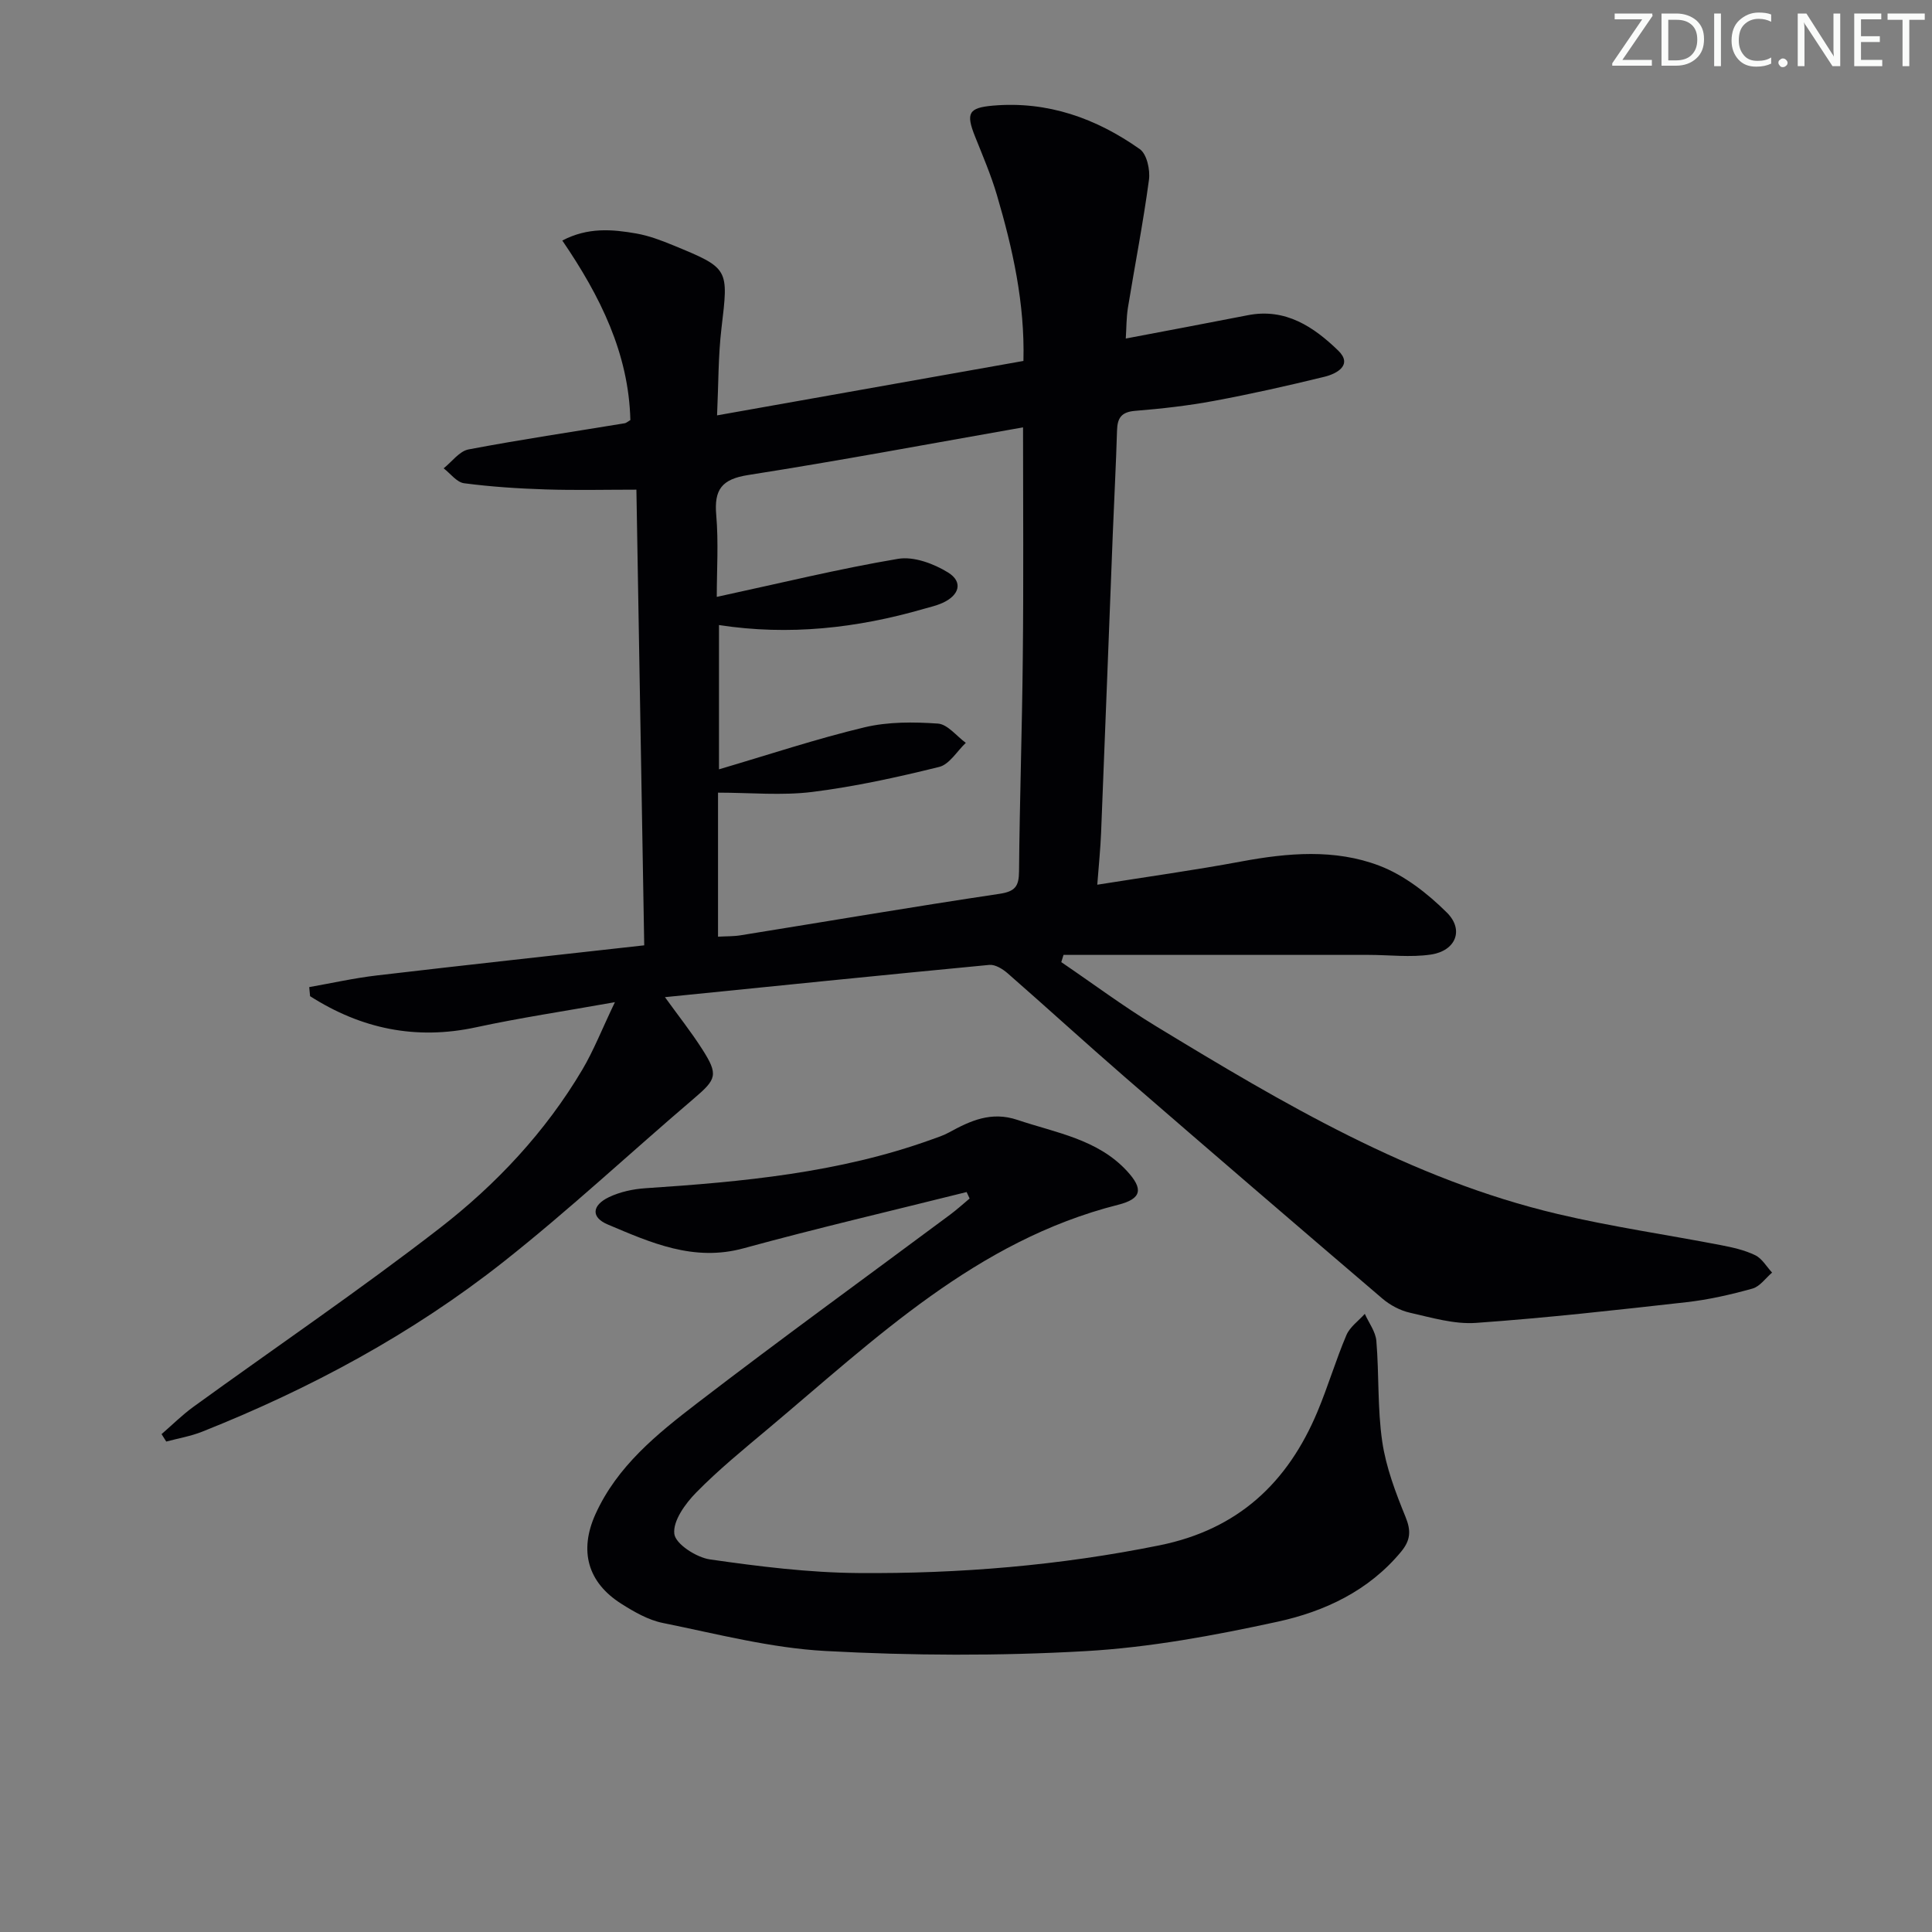 <svg enable-background="new 0 0 400 400" viewBox="0 0 400 400" xmlns="http://www.w3.org/2000/svg"><rect x="0" y="0" width="400" height="400" fill="#808080" stroke="none"/><g fill="#fafbfa"><path d="m342.2 3.2-6.3 9.2h6.1v1.2h-8.2v-.5l6.2-9.1h-5.7v-1.2h7.8v.4z"/><path d="m344 13.7v-10.9h3.1c1.6 0 3 .5 4.1 1.4 1.1 1 1.6 2.2 1.6 3.9s-.5 3-1.6 4-2.5 1.5-4.2 1.5h-3zm1.4-9.6v8.4h1.6c1.4 0 2.5-.4 3.2-1.1.8-.8 1.2-1.8 1.2-3.2s-.4-2.4-1.2-3.1-1.8-1-3.1-1z"/><path d="m356.3 2.8v10.9h-1.4v-10.9z"/><path d="m366.6 13.2c-.8.4-1.8.6-3 .6-1.6 0-2.8-.5-3.7-1.5s-1.4-2.3-1.4-3.9c0-1.7.5-3.2 1.6-4.2s2.4-1.6 4-1.6c1 0 1.9.1 2.6.4v1.5c-.8-.4-1.6-.6-2.6-.6-1.2 0-2.2.4-3 1.2s-1.1 1.9-1.1 3.3c0 1.3.4 2.3 1.1 3.1s1.6 1.1 2.8 1.1c1.1 0 2-.2 2.8-.7v1.3z"/><path d="m368.2 13c0-.3.1-.5.3-.6.2-.2.4-.3.6-.3.3 0 .5.1.7.3s.3.4.3.6-.1.5-.3.6c-.2.2-.4.3-.7.3s-.5-.1-.6-.3c-.2-.2-.3-.4-.3-.6z"/><path d="m381.1 13.7h-1.7l-5.5-8.4c-.2-.2-.3-.5-.4-.7 0 .2.1.8.1 1.5v7.6h-1.4v-10.9h1.8l5.3 8.3c.3.4.4.6.4.8 0-.3-.1-.8-.1-1.6v-7.5h1.4v10.9z"/><path d="m389.7 13.7h-5.8v-10.9h5.6v1.2h-4.2v3.5h3.9v1.2h-3.9v3.7h4.4z"/><path d="m398.4 4.1h-3.1v9.6h-1.4v-9.6h-3.1v-1.3h7.7v1.3z"/></g><path d="m233.08 70.09c8.77-1.67 17.03-3.21 25.28-4.83 7.8-1.53 13.66 2.44 18.7 7.32 3.06 2.96-.23 4.79-2.86 5.43-7.57 1.85-15.19 3.57-22.86 4.99-5.38 1-10.85 1.62-16.31 2.06-2.83.23-3.68 1.43-3.76 4.04-.21 7.15-.6 14.29-.88 21.44-.81 20.62-1.59 41.24-2.42 61.86-.13 3.28-.47 6.56-.79 10.77 10.34-1.65 20.12-3 29.82-4.81 9.63-1.79 19.36-2.63 28.54.86 5.19 1.97 10.02 5.75 14.02 9.72 3.62 3.6 1.82 7.93-3.31 8.69-4.22.63-8.61.07-12.92.07-21.05-.01-42.09 0-63.14 0-.15.5-.31 1-.46 1.5 6.52 4.43 12.85 9.16 19.58 13.25 26.31 15.99 52.81 31.73 83.21 38.9 11.14 2.63 22.51 4.27 33.76 6.44 2.43.47 4.92 1.02 7.12 2.09 1.41.68 2.35 2.36 3.49 3.6-1.34 1.14-2.52 2.88-4.07 3.31-4.46 1.24-9.03 2.29-13.63 2.81-14.51 1.63-29.03 3.26-43.59 4.29-4.51.32-9.19-1.09-13.71-2.11-2.02-.46-4.1-1.57-5.69-2.93-17.81-15.21-35.57-30.48-53.27-45.82-8.18-7.09-16.16-14.4-24.31-21.52-1.02-.89-2.57-1.85-3.78-1.74-22.13 2.11-44.25 4.37-67.17 6.68 2.82 3.91 5.44 7.21 7.7 10.75 3.41 5.32 2.99 6.23-1.71 10.24-13.17 11.23-25.84 23.08-39.41 33.8-18.9 14.92-40 26.27-62.38 35.17-2.38.95-4.96 1.38-7.45 2.05-.32-.51-.65-1.02-.97-1.54 2.2-1.9 4.28-3.98 6.63-5.68 16.97-12.3 34.33-24.09 50.89-36.91 11.73-9.08 21.95-19.96 29.6-32.88 2.34-3.95 4.02-8.28 6.74-13.96-10.63 1.9-19.73 3.25-28.7 5.19-12.55 2.72-23.87.3-34.41-6.43-.06-.63-.12-1.25-.18-1.88 4.65-.82 9.27-1.86 13.95-2.41 18.3-2.15 36.62-4.14 55.41-6.24-.54-31.52-1.07-62.74-1.62-94.34-6.31 0-12.57.15-18.82-.05-5.63-.18-11.28-.55-16.86-1.28-1.52-.2-2.83-2.02-4.23-3.09 1.71-1.35 3.26-3.55 5.15-3.91 10.74-2.04 21.56-3.64 32.35-5.42.3-.05.57-.31 1.16-.66-.34-13.79-6.24-25.67-14.09-37.17 5.3-2.78 10.36-2.33 15.36-1.45 2.59.46 5.13 1.42 7.58 2.43 11.65 4.79 11.48 4.8 10.01 17.2-.68 5.73-.61 11.54-.91 18.02 21.36-3.8 42.19-7.5 63.43-11.27.31-11.95-2.22-23.24-5.5-34.38-1.22-4.13-2.93-8.11-4.53-12.12-1.93-4.83-1.3-5.92 3.71-6.36 11.33-.98 21.37 2.62 30.42 9.01 1.45 1.02 2.17 4.3 1.89 6.35-1.19 8.87-2.92 17.66-4.36 26.5-.33 2.12-.3 4.25-.44 6.36zm-21.27 18.39c-19.33 3.4-38.08 6.92-56.92 9.87-5.48.86-7.06 3.02-6.6 8.29.49 5.66.11 11.39.11 16.94 13.2-2.85 25.29-5.82 37.53-7.88 3.25-.55 7.4 1 10.36 2.83 3.16 1.96 2.35 4.74-1.22 6.33-1.21.54-2.53.83-3.81 1.2-13.85 4-27.91 5.58-42.4 3.35v29.87c10.42-3.07 20.18-6.32 30.14-8.7 4.87-1.16 10.15-1.12 15.18-.77 2.01.14 3.86 2.59 5.78 3.99-1.82 1.72-3.39 4.45-5.5 4.98-8.65 2.14-17.42 4.07-26.26 5.18-6.33.79-12.84.15-19.54.15v29.82c1.74-.1 3.24-.05 4.69-.29 17.85-2.87 35.68-5.91 53.57-8.58 3.26-.49 4.03-1.55 4.06-4.64.13-14.81.64-29.62.78-44.42.17-15.63.05-31.26.05-47.52z" fill="#010104"/><path d="m200.13 246.8c-15.4 3.85-30.87 7.46-46.19 11.65-10.33 2.83-19.21-1.17-28.15-4.95-3.45-1.46-3.26-3.94.28-5.64 2.3-1.1 5-1.68 7.56-1.85 20.08-1.33 40.07-3.18 59.2-10.07 1.25-.45 2.54-.86 3.69-1.5 4.43-2.43 8.72-4.39 14.12-2.58 8 2.69 16.59 3.98 22.69 10.59 3.4 3.69 3.11 5.74-1.85 6.99-29.32 7.42-50.29 27.76-72.41 46.33-5.1 4.28-10.28 8.5-14.93 13.24-2.26 2.3-4.85 5.88-4.53 8.56.25 2.1 4.57 4.89 7.38 5.29 10.16 1.46 20.44 2.74 30.68 2.82 20.95.17 41.77-1.56 62.41-5.74 16.24-3.29 26.52-12.94 32.69-27.68 2.18-5.2 3.78-10.65 5.99-15.84.72-1.7 2.51-2.95 3.81-4.4.83 1.86 2.23 3.68 2.39 5.6.58 6.94.21 14 1.22 20.86.78 5.32 2.77 10.55 4.82 15.58 1.18 2.89 1.04 4.83-.92 7.21-6.71 8.1-15.84 12.37-25.58 14.49-13.09 2.85-26.43 5.33-39.77 6.09-17.89 1.02-35.93.94-53.83-.03-11.31-.61-22.52-3.55-33.7-5.81-3-.61-5.91-2.29-8.55-3.96-7.01-4.43-8.78-10.99-5.37-18.55 4.5-9.96 12.76-16.61 21.04-22.97 17.28-13.27 34.93-26.06 52.41-39.06 1.39-1.04 2.68-2.21 4.02-3.33-.21-.45-.42-.9-.62-1.34z" fill="#010104"/></svg>